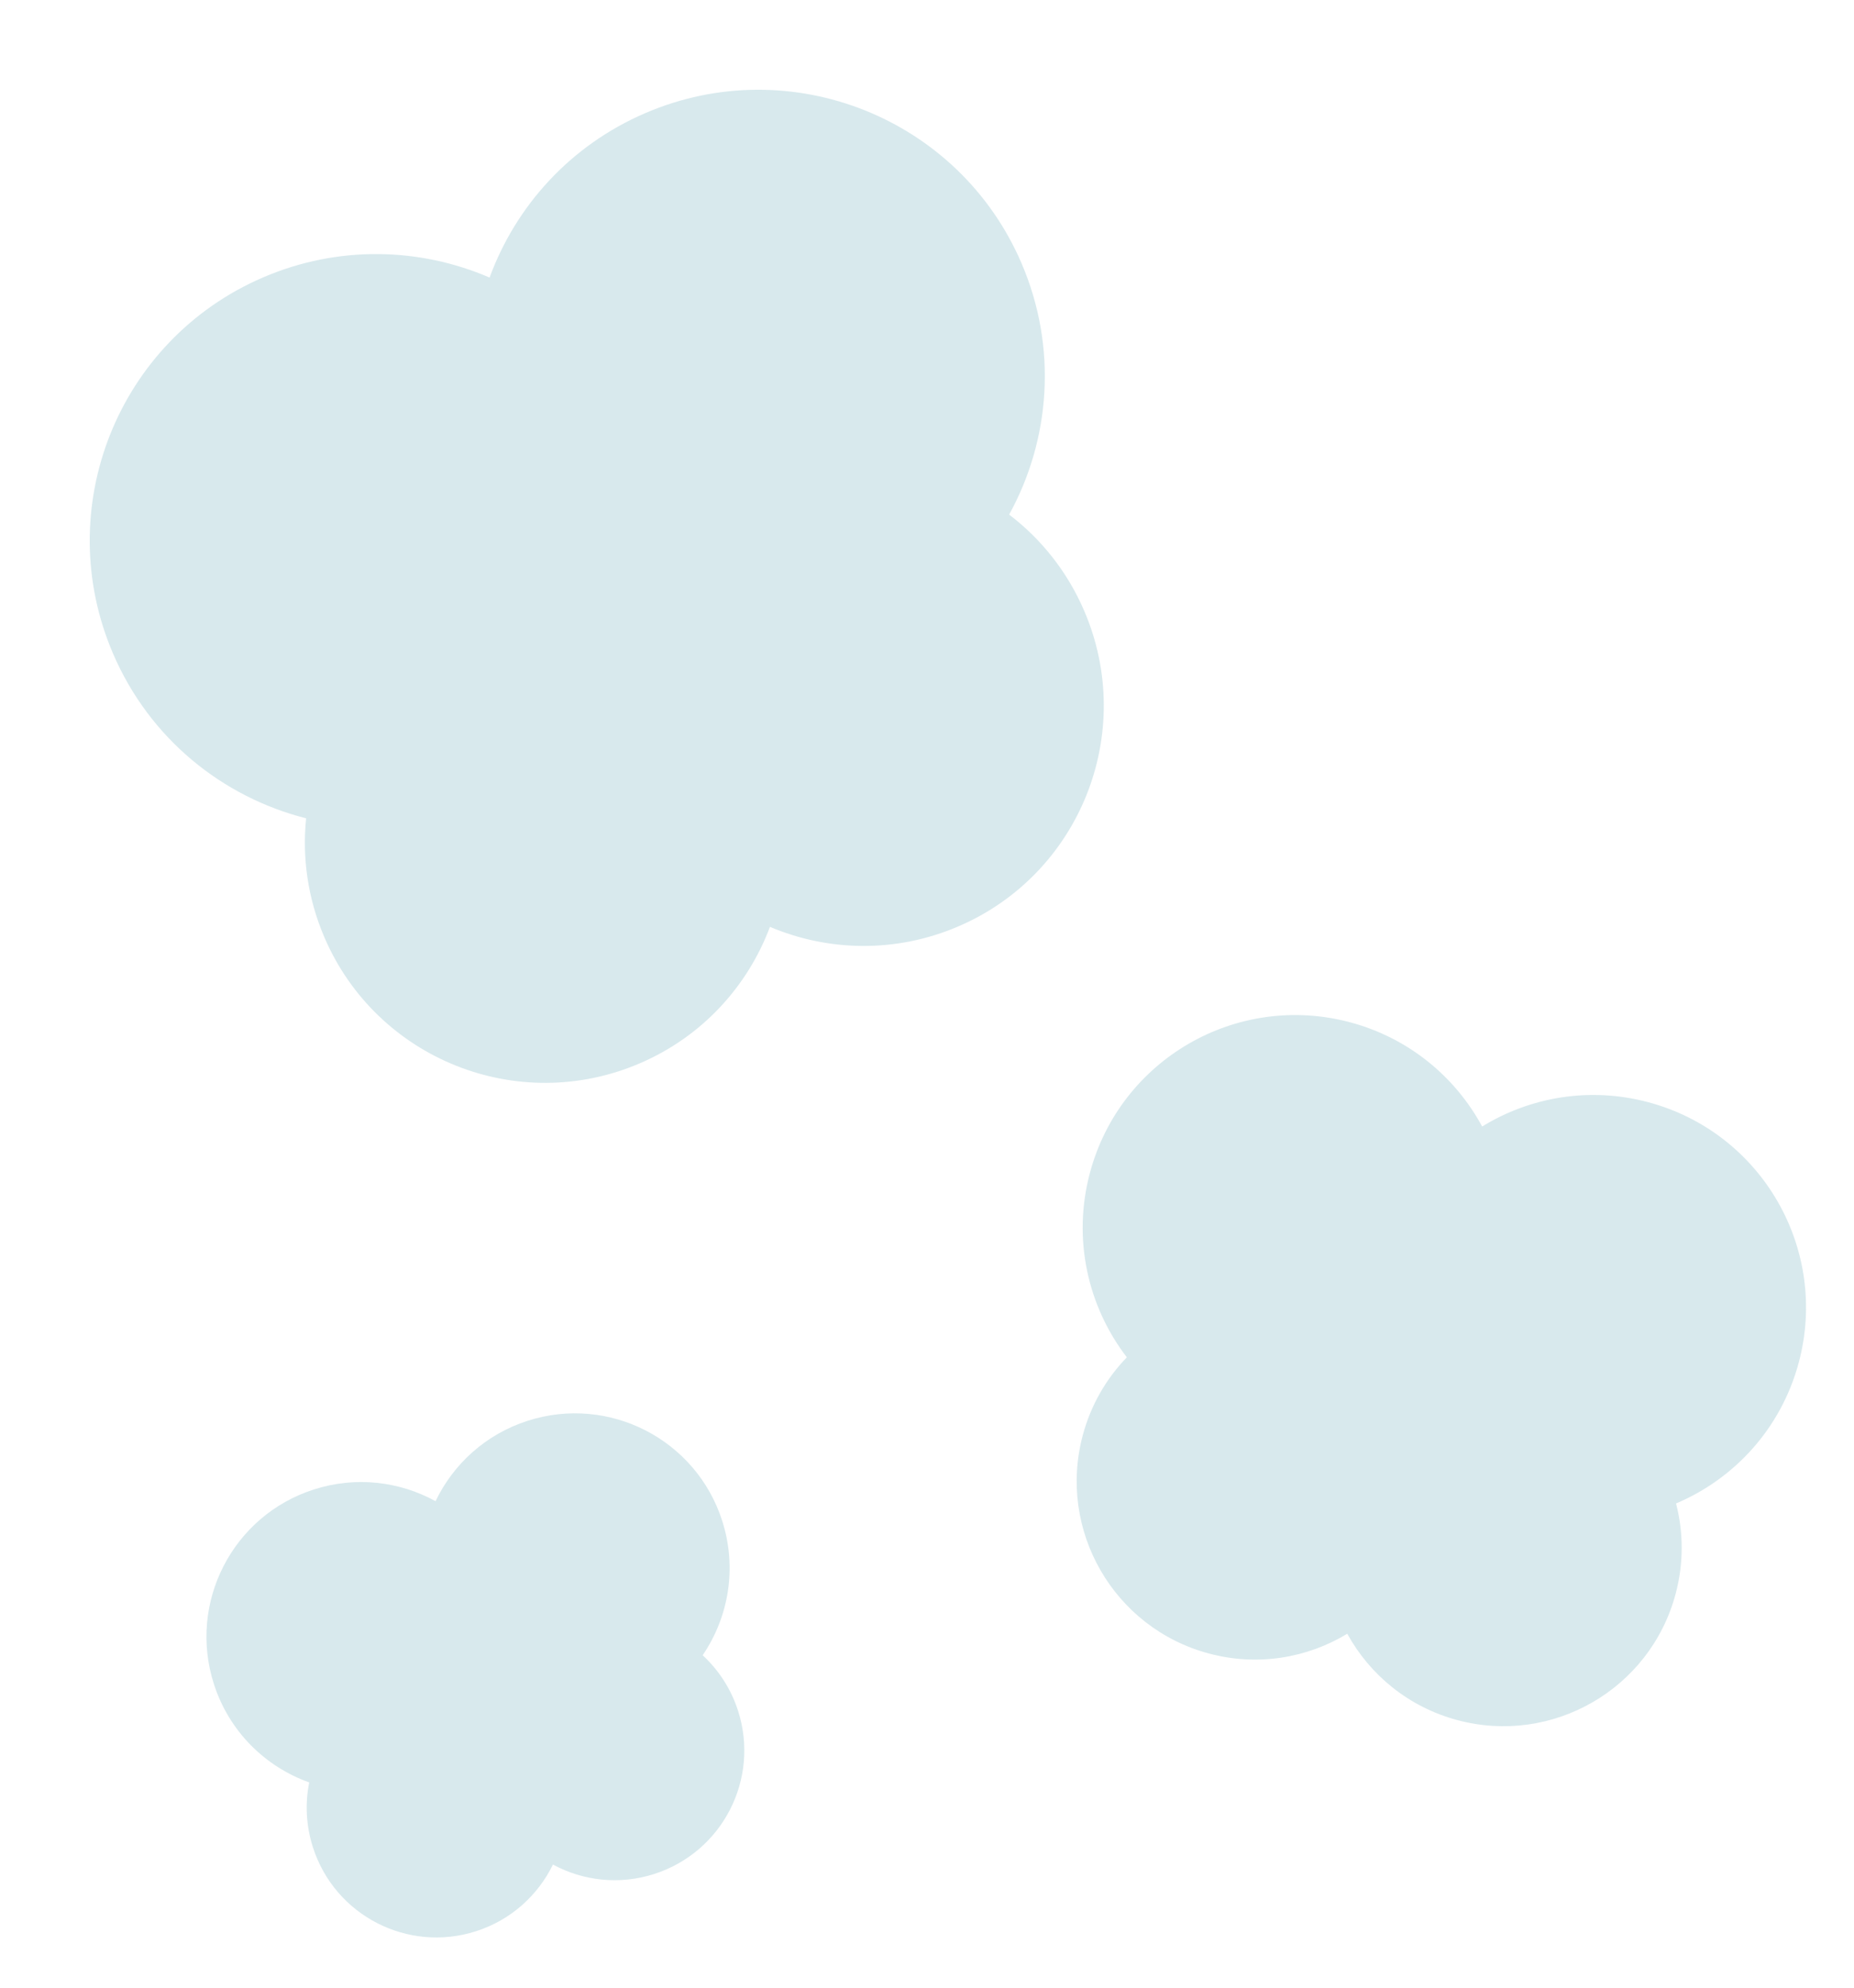 <svg width="347" height="372" viewBox="0 0 347 372" fill="none" xmlns="http://www.w3.org/2000/svg">
<path fillRule="evenodd" clipRule="evenodd" d="M21.162 122.309C28.013 138.251 41.68 149.168 57.296 153.118C56.541 160.48 57.596 168.131 60.725 175.412C70.526 198.217 96.957 208.758 119.762 198.958C131.478 193.923 139.958 184.497 144.104 173.429C154.989 178.037 167.663 178.372 179.379 173.336C202.184 163.536 212.726 137.104 202.925 114.3C199.754 106.921 194.842 100.826 188.874 96.289C196.575 82.306 197.975 65.043 191.184 49.24C179.496 22.046 147.976 9.474 120.782 21.162C106.693 27.216 96.529 38.594 91.63 51.936C78.579 46.309 63.329 45.853 49.24 51.908C22.046 63.595 9.474 95.115 21.162 122.309Z" fill="#D8E9ED"/>
<path fillRule="evenodd" clipRule="evenodd" d="M204.003 219.418C200.67 231.856 203.619 244.498 210.904 253.976C207.081 257.918 204.18 262.862 202.658 268.543C197.891 286.335 208.449 304.623 226.242 309.391C235.383 311.84 244.656 310.244 252.158 305.699C256.383 313.386 263.615 319.405 272.756 321.855C290.549 326.622 308.837 316.063 313.605 298.271C315.147 292.514 315.085 286.705 313.693 281.319C324.606 276.708 333.354 267.292 336.657 254.962C342.343 233.745 329.751 211.936 308.533 206.251C297.541 203.305 286.39 205.265 277.405 210.789C272.385 201.513 263.708 194.239 252.715 191.294C231.498 185.609 209.689 198.2 204.003 219.418Z" fill="#D8E9ED"/>
<path fillRule="evenodd" cliprule="evenodd" d="M40.032 315.105C42.896 324.025 49.682 330.594 57.873 333.518C57.09 337.436 57.265 341.602 58.573 345.676C62.671 358.436 76.337 365.458 89.097 361.36C95.653 359.255 100.694 354.623 103.49 348.887C109.104 351.922 115.899 352.752 122.455 350.647C135.215 346.549 142.237 332.883 138.139 320.123C136.813 315.994 134.485 312.466 131.511 309.722C136.367 302.601 138.005 293.394 135.165 284.552C130.279 269.335 113.982 260.962 98.765 265.848C90.882 268.38 84.835 273.975 81.518 280.894C74.791 277.2 66.618 276.173 58.735 278.705C43.518 283.591 35.145 299.888 40.032 315.105Z" fill="#D8E9ED"/>
</svg>

